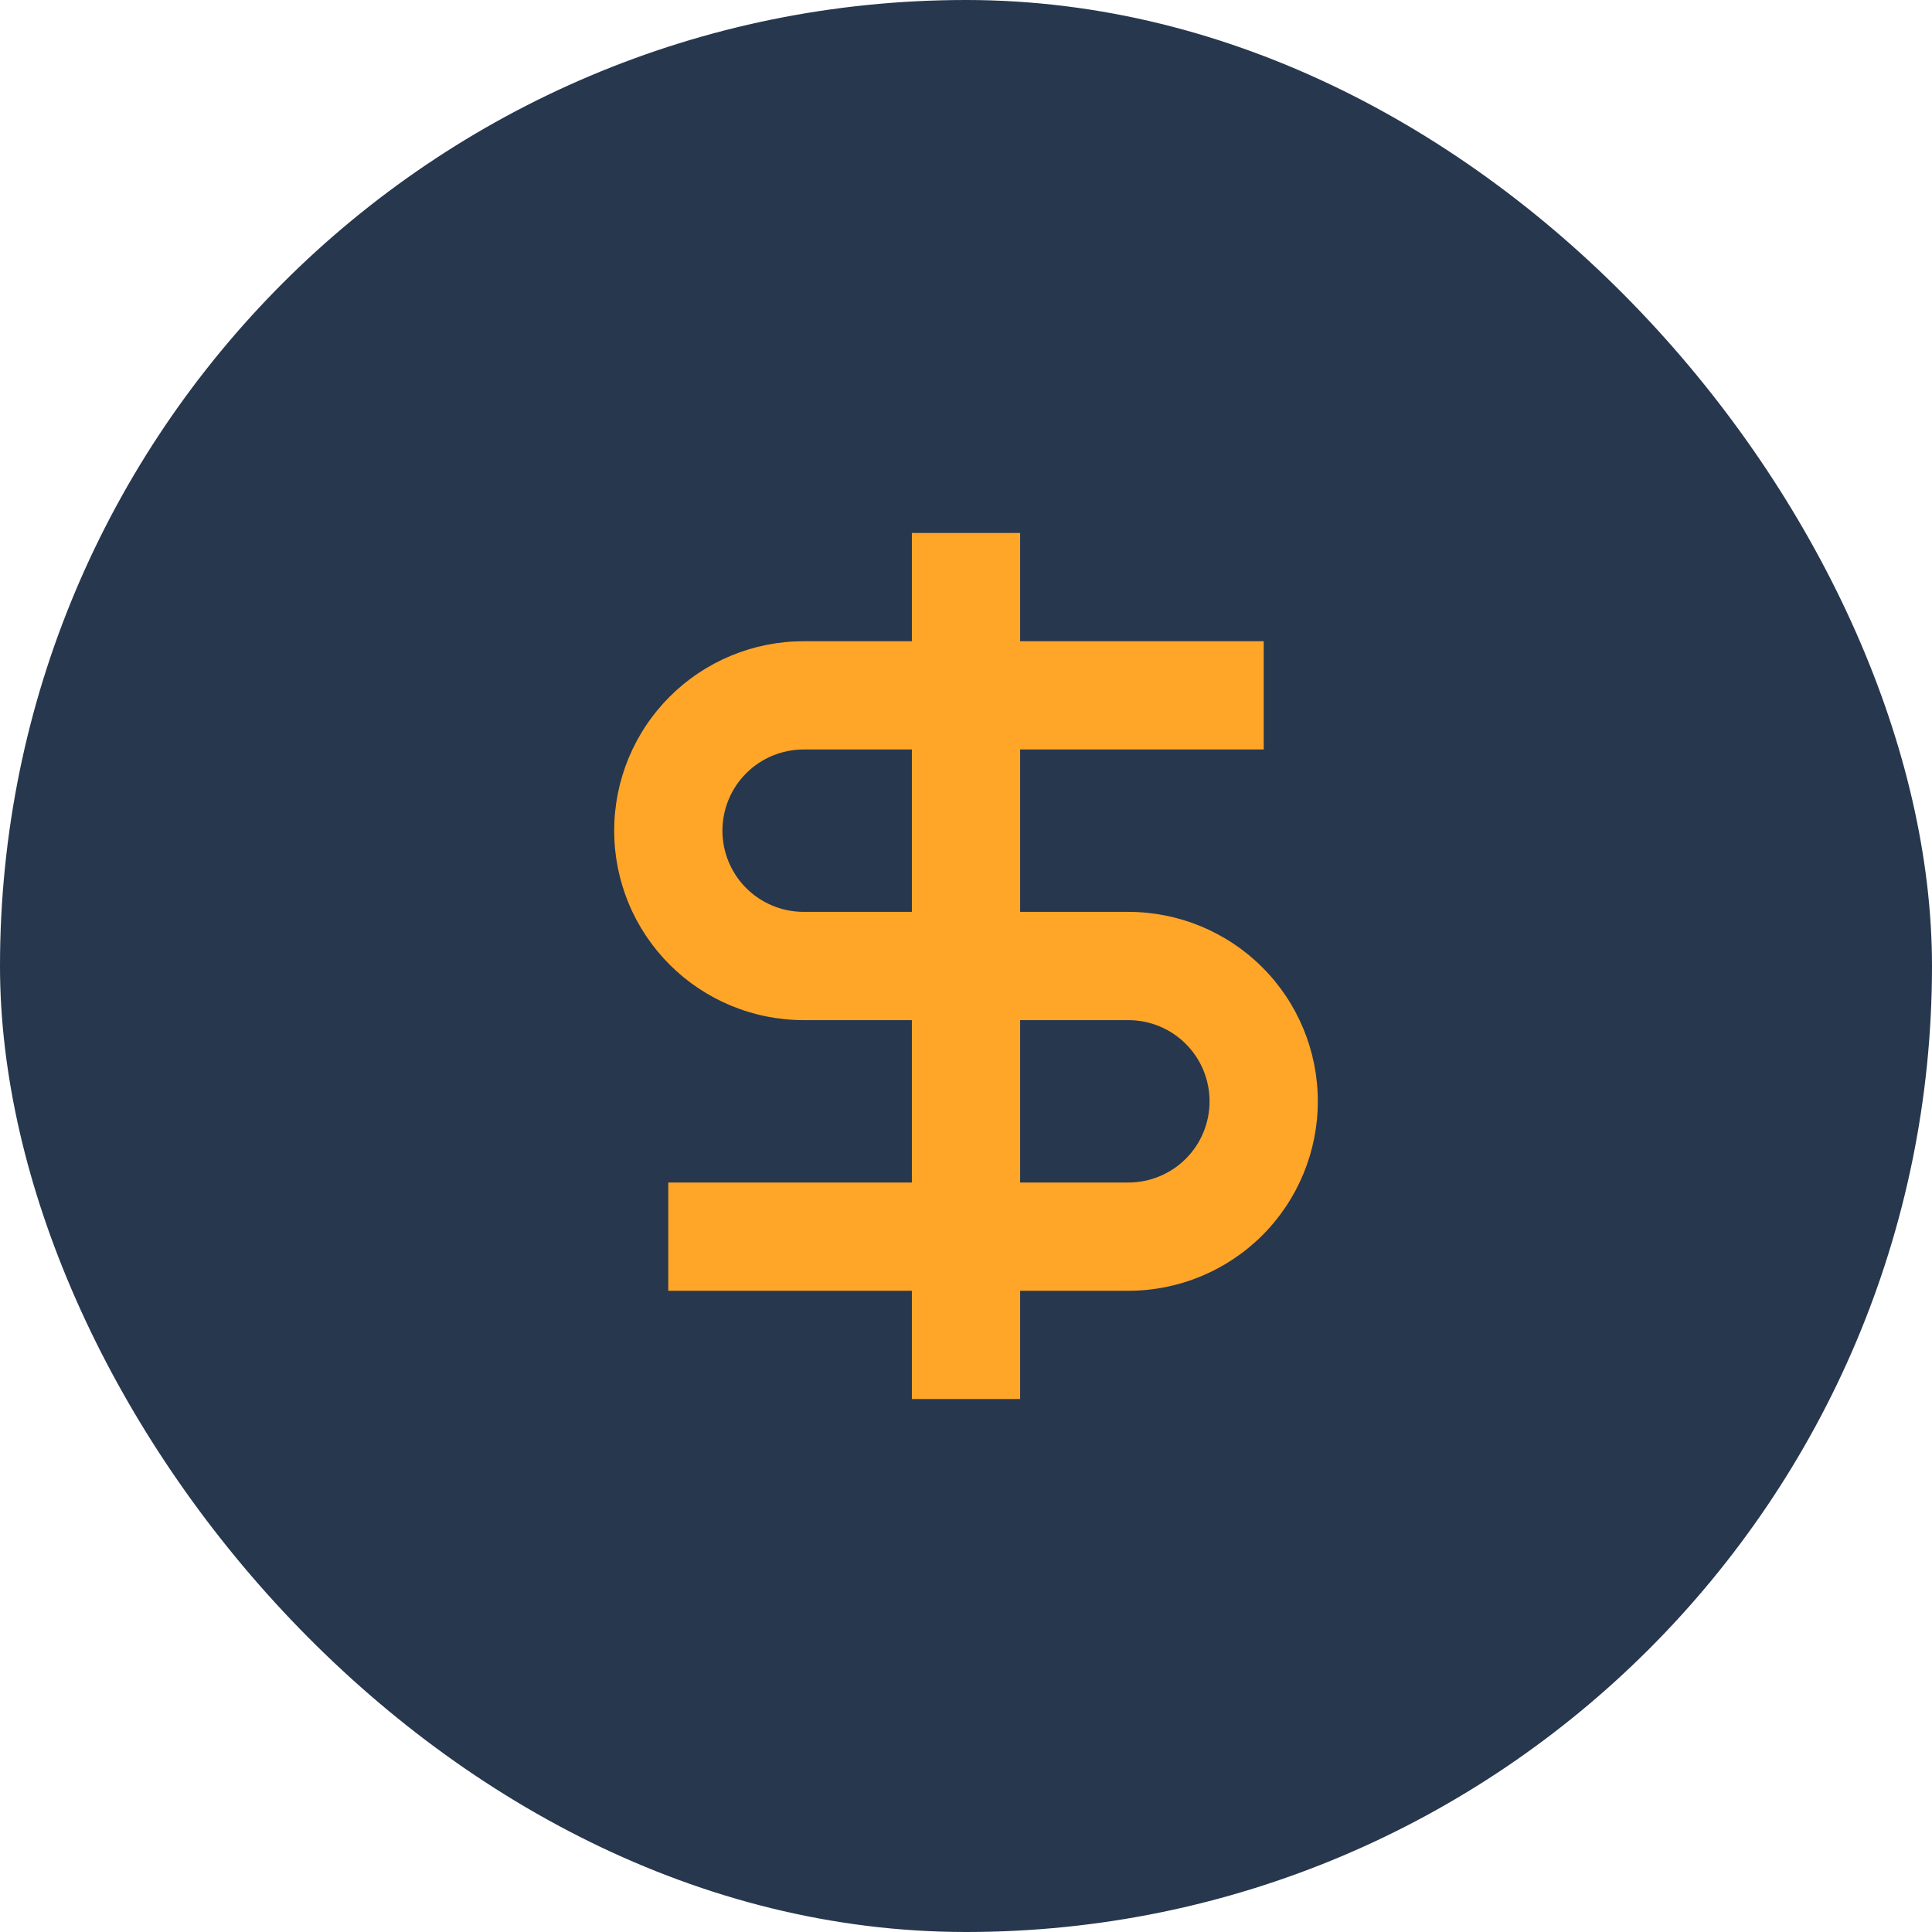 <svg width="58" height="58" viewBox="0 0 58 58" fill="none" xmlns="http://www.w3.org/2000/svg">
<rect width="58" height="58" rx="29" fill="#27374E"/>
<path d="M27.375 19.25H24.125C23.378 19.25 22.639 19.397 21.948 19.683C21.258 19.969 20.631 20.388 20.103 20.916C19.575 21.444 19.156 22.071 18.87 22.761C18.585 23.451 18.438 24.191 18.438 24.938C18.438 25.684 18.585 26.424 18.87 27.114C19.156 27.804 19.575 28.431 20.103 28.959C20.631 29.487 21.258 29.906 21.948 30.192C22.639 30.478 23.378 30.625 24.125 30.625H27.375V35.5H20.062V38.75H27.375V42H30.625V38.75H33.875C35.383 38.75 36.83 38.151 37.897 37.084C38.963 36.018 39.562 34.571 39.562 33.062C39.562 31.554 38.963 30.107 37.897 29.041C36.83 27.974 35.383 27.375 33.875 27.375H30.625V22.5H37.938V19.25H30.625V16H27.375V19.25ZM30.625 30.625H33.875C34.522 30.625 35.142 30.882 35.599 31.339C36.056 31.796 36.312 32.416 36.312 33.062C36.312 33.709 36.056 34.329 35.599 34.786C35.142 35.243 34.522 35.5 33.875 35.5H30.625V30.625ZM27.375 27.375H24.125C23.805 27.375 23.488 27.312 23.192 27.189C22.896 27.067 22.628 26.887 22.401 26.661C22.175 26.435 21.995 26.166 21.873 25.87C21.75 25.575 21.688 25.258 21.688 24.938C21.688 24.617 21.75 24.3 21.873 24.005C21.995 23.709 22.175 23.44 22.401 23.214C22.628 22.988 22.896 22.808 23.192 22.686C23.488 22.563 23.805 22.5 24.125 22.5H27.375V27.375Z" fill="#FFA629"/>
</svg>
